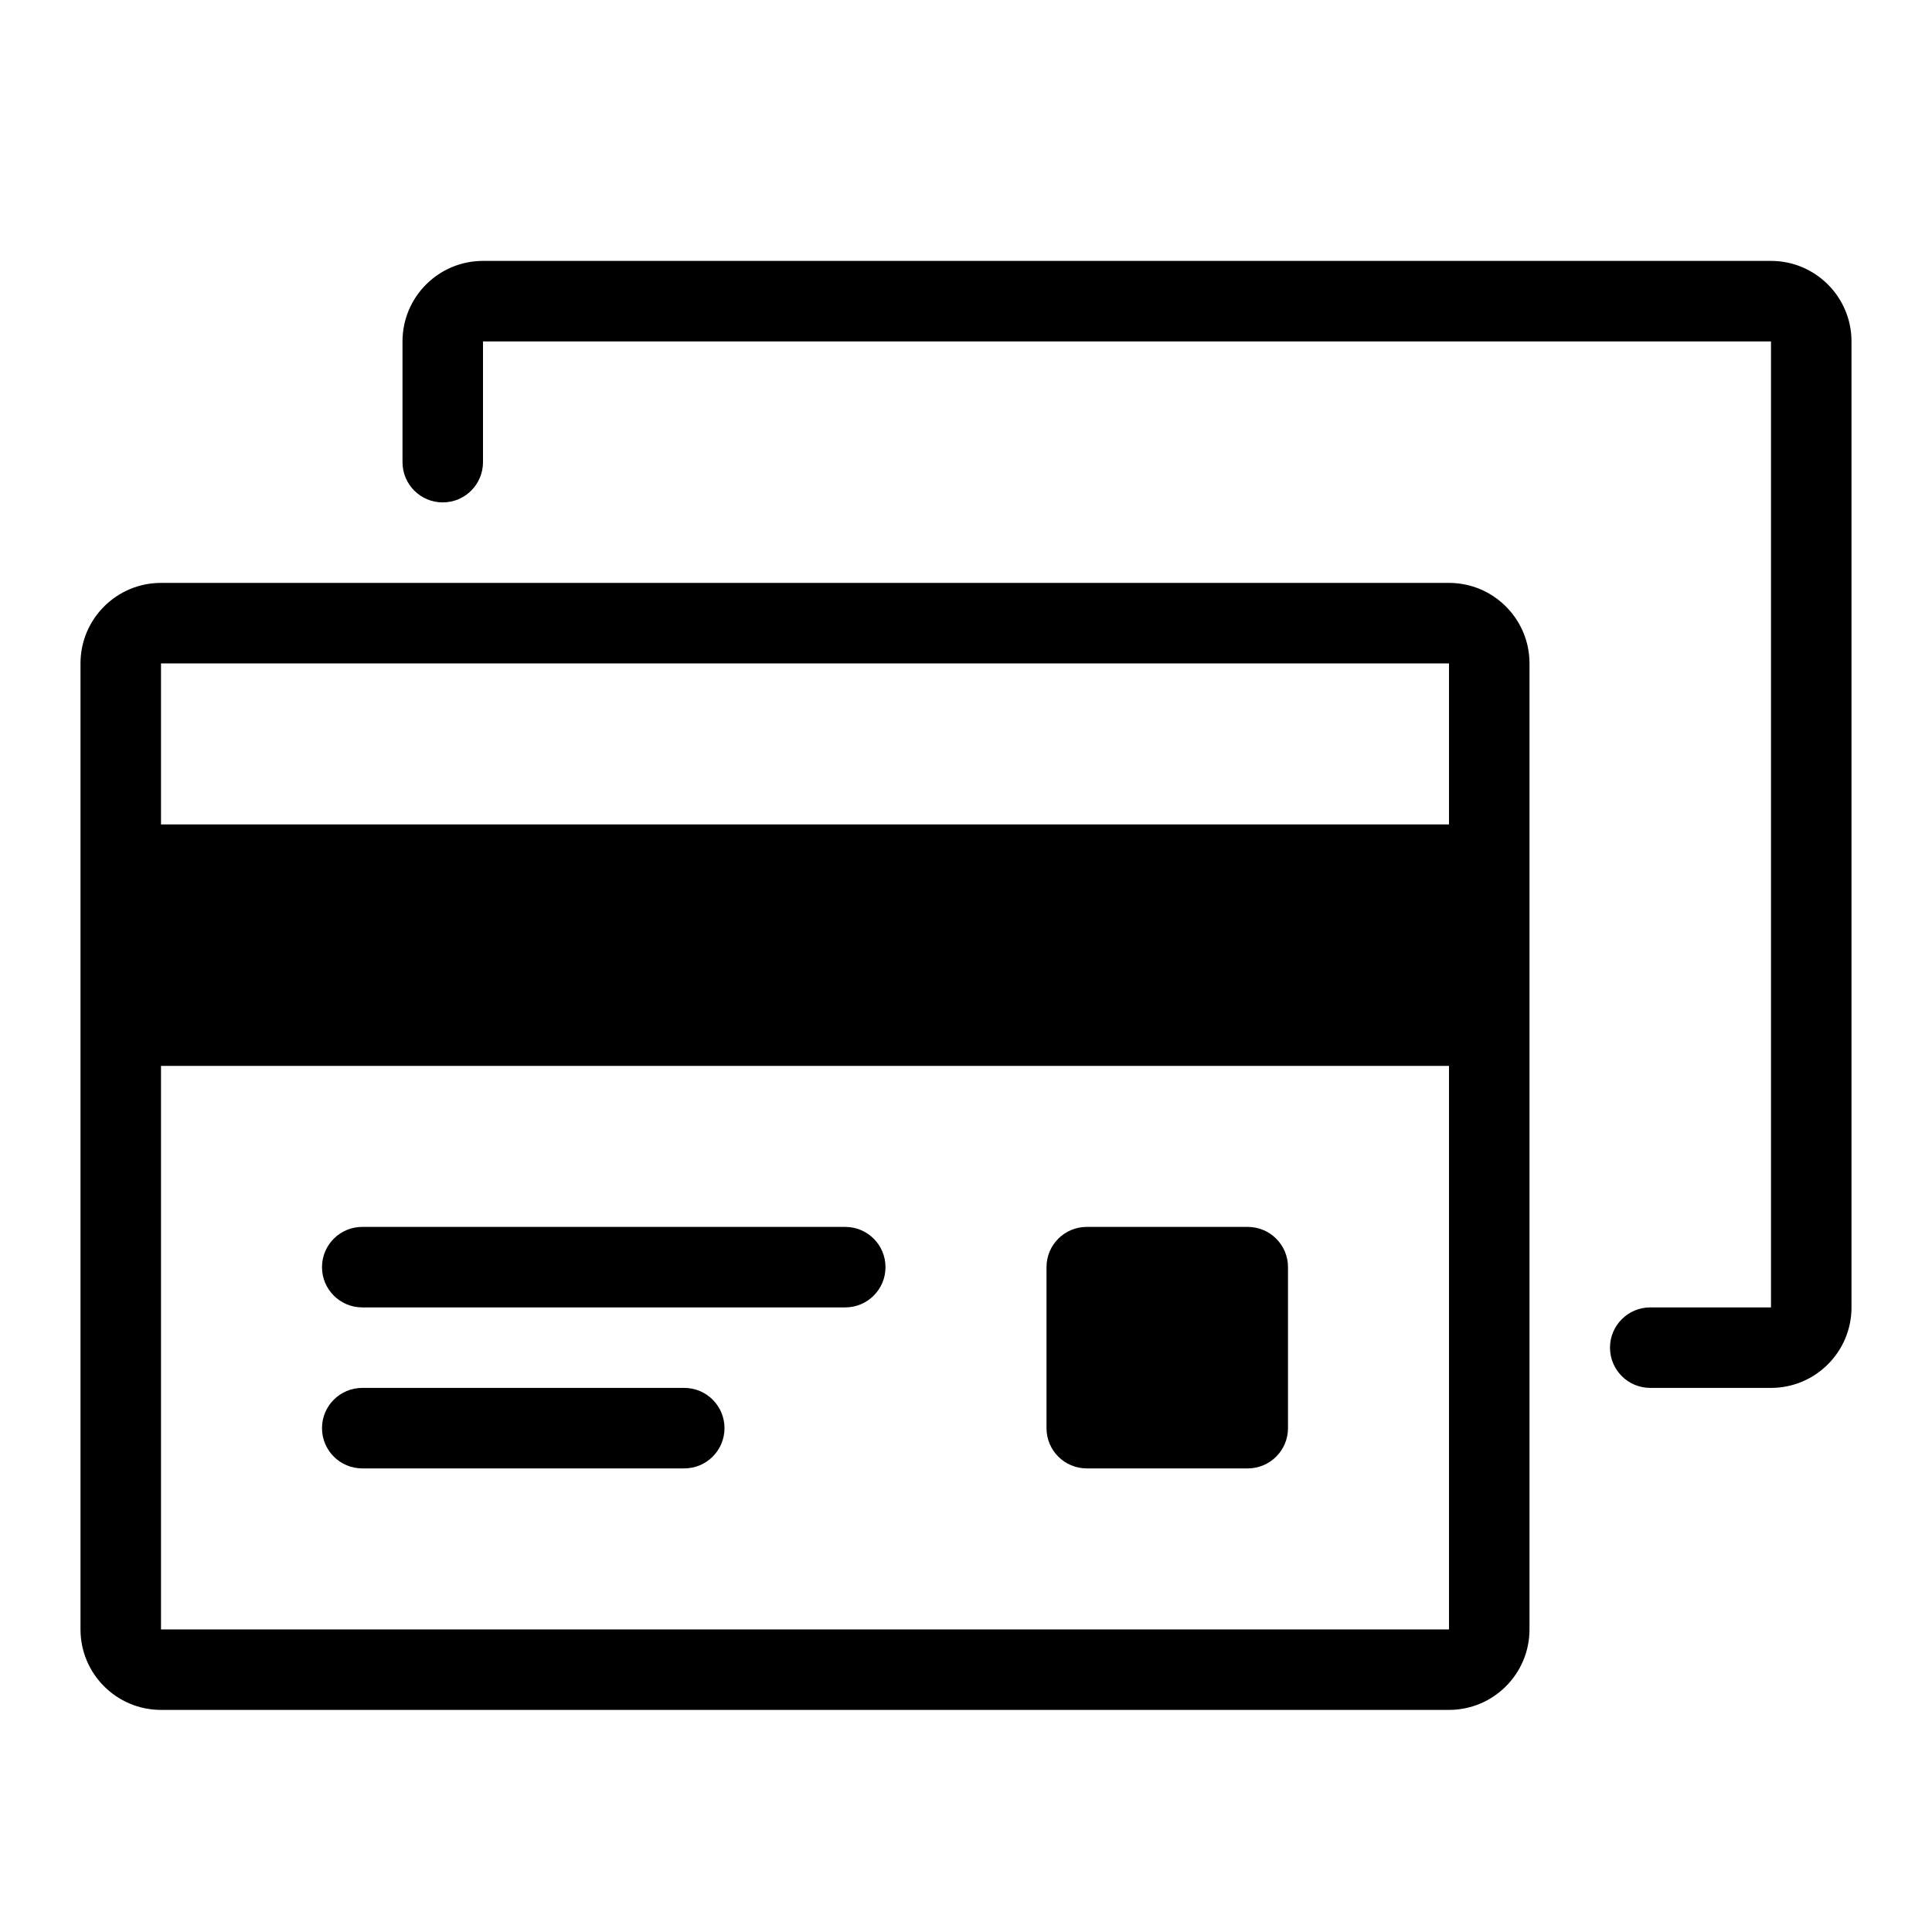 <?xml version="1.0" encoding="utf-8"?>
<!-- Generator: Adobe Illustrator 16.0.0, SVG Export Plug-In . SVG Version: 6.00 Build 0)  -->
<!DOCTYPE svg PUBLIC "-//W3C//DTD SVG 1.1//EN" "http://www.w3.org/Graphics/SVG/1.1/DTD/svg11.dtd">
<svg version="1.1" id="Layer_1" xmlns="http://www.w3.org/2000/svg" xmlns:xlink="http://www.w3.org/1999/xlink" x="0px" y="0px"
	 width="48px" height="48px" viewBox="0 0 48 48" enable-background="new 0 0 48 48" xml:space="preserve">
<path fill="002b42" d="M27,36.482h4c0.552,0,1-0.447,1-1v-4c0-0.553-0.448-1-1-1h-4c-0.552,0-1,0.447-1,1v4
	C26,36.035,26.448,36.482,27,36.482 M9,32.482h12c0.552,0,1-0.447,1-1s-0.448-1-1-1H9c-0.552,0-1,0.447-1,1S8.448,32.482,9,32.482
	 M9,36.482h8c0.552,0,1-0.447,1-1c0-0.552-0.448-1-1-1H9c-0.552,0-1,0.448-1,1C8,36.035,8.448,36.482,9,36.482 M36,14.482H4
	c-1.104,0-2,0.896-2,2v24c0,1.104,0.896,2,2,2h32c1.104,0,2-0.896,2-2v-24C38,15.379,37.104,14.482,36,14.482 M36,40.482H4v-14h32
	V40.482z M36,20.482H4v-4h32V20.482z M44,6.482H12c-1.104,0-2,0.896-2,2v3c0,0.553,0.448,1,1,1s1-0.447,1-1v-3h32v24h-3
	c-0.552,0-1,0.448-1,1c0,0.553,0.448,1,1,1h3c1.104,0,2-0.896,2-2v-24C46,7.379,45.104,6.482,44,6.482"/>
<g>
</g>
<g>
</g>
<g>
</g>
<g>
</g>
<g>
</g>
<g>
</g>
</svg>
